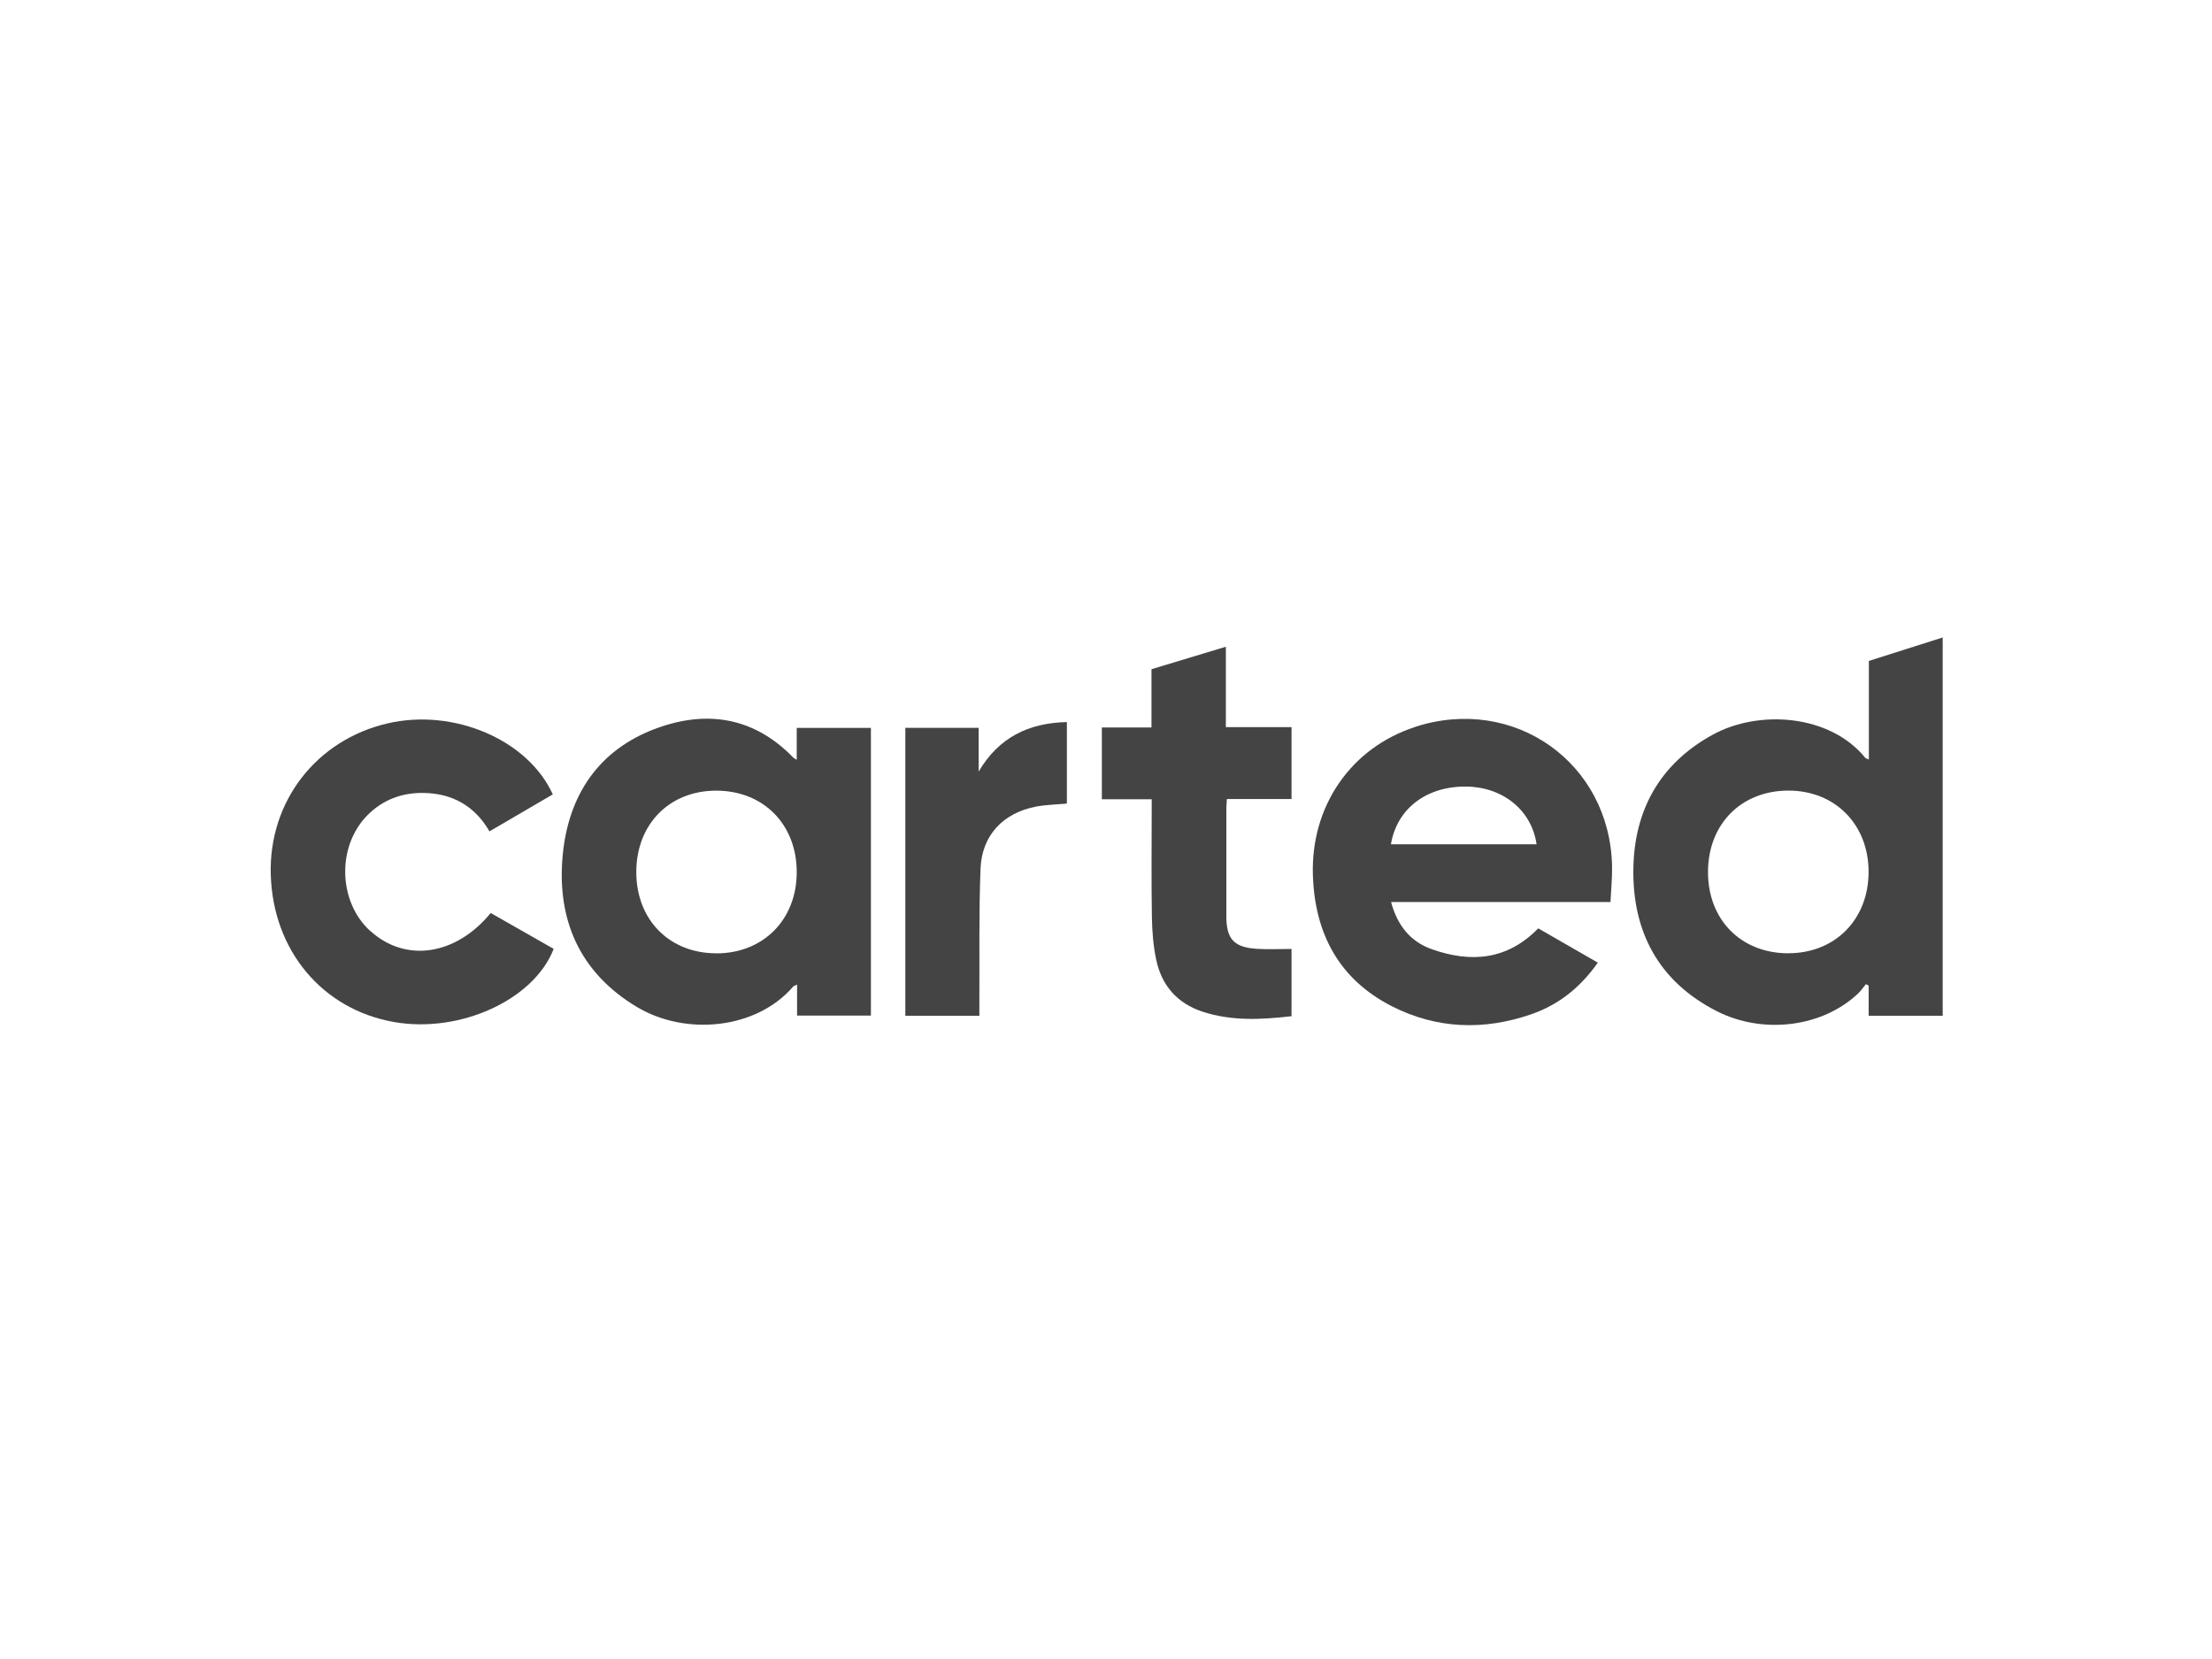<?xml version="1.0" encoding="UTF-8"?><svg id="Layer_1" xmlns="http://www.w3.org/2000/svg" viewBox="0 0 320 240"><defs><style>.cls-1{fill:none;}.cls-2{fill:#444;}</style></defs><path class="cls-1" d="m103.59,114.38c-6.78.01-11.55,4.88-11.54,11.78,0,6.9,4.78,11.75,11.57,11.75,6.79,0,11.63-4.86,11.64-11.71.02-6.94-4.82-11.84-11.67-11.83Z"/><path class="cls-1" d="m212.12,113.8c-5.76-.07-10.05,3.2-10.9,8.35h21.08c-.71-4.92-4.86-8.28-10.17-8.35Z"/><path class="cls-1" d="m258.71,114.38c-6.82,0-11.59,4.81-11.63,11.71-.04,6.95,4.77,11.83,11.64,11.83,6.76,0,11.59-4.92,11.59-11.77,0-6.85-4.85-11.76-11.6-11.76Z"/><path class="cls-2" d="m270.36,95.64v14.23c-.34-.15-.46-.16-.51-.23-5.14-6.32-15.4-7.01-22.07-3.36-7.65,4.19-11.36,10.91-11.49,19.39-.14,9.14,3.67,16.34,12.07,20.61,6.76,3.44,15.34,2.28,20.42-2.54.43-.41.78-.91,1.16-1.37.13.07.26.14.39.21v4.36h10.71v-54.72l-10.7,3.4Zm-11.63,42.27c-6.88,0-11.68-4.87-11.64-11.83.04-6.89,4.81-11.7,11.63-11.71,6.75,0,11.6,4.9,11.6,11.76,0,6.86-4.83,11.77-11.59,11.77Z"/><path class="cls-2" d="m115.26,109.91c-.28-.17-.41-.22-.5-.31-5.66-5.86-12.52-6.92-19.83-4.22-8.38,3.09-12.72,9.71-13.53,18.37-.87,9.32,2.46,16.96,10.73,21.92,7.06,4.23,17.29,3.24,22.61-2.94.1-.11.28-.15.57-.29v4.48h10.68v-41.62h-10.73v4.6Zm-11.64,28c-6.79,0-11.57-4.85-11.57-11.75,0-6.9,4.76-11.77,11.54-11.78,6.85-.01,11.69,4.89,11.67,11.83-.02,6.85-4.85,11.71-11.64,11.71Z"/><path class="cls-2" d="m204.71,105.17c-9.3,3.02-15.11,11.48-14.78,21.47.28,8.41,3.77,15.01,11.39,18.91,6.49,3.32,13.36,3.56,20.25,1.16,3.94-1.37,7.07-3.88,9.58-7.45-2.98-1.71-5.81-3.34-8.62-4.96-4.5,4.62-9.79,5.01-15.42,3.01-3.08-1.09-4.96-3.44-5.87-6.82h31.74c.09-1.82.26-3.5.23-5.18-.3-14.99-14.2-24.8-28.51-20.15Zm-3.49,16.97c.85-5.15,5.15-8.42,10.9-8.35,5.31.06,9.46,3.43,10.17,8.35h-21.08Z"/><path class="cls-2" d="m53.57,134.69c-4.67-4.23-4.87-12.28-.4-16.77,2.23-2.24,4.99-3.26,8.12-3.21,4.16.07,7.39,1.88,9.52,5.56,3.11-1.81,6.09-3.56,9.16-5.35-3.59-7.91-14.32-12.48-23.86-10.28-10.35,2.38-17.25,11.3-16.94,21.89.32,10.97,7.45,19.49,17.82,21.32,9.54,1.68,20.24-3.19,23.11-10.58-3.04-1.73-6.08-3.46-9.11-5.19-5.06,6.16-12.31,7.22-17.4,2.61Z"/><path class="cls-2" d="m181.77,137.26c-3.26-.22-4.35-1.42-4.36-4.67-.01-5.2,0-10.39,0-15.59,0-.42.05-.84.08-1.41h9.35v-10.4h-9.5v-11.63c-3.67,1.11-7.16,2.16-10.76,3.25v8.43h-7.18v10.39h7.21c0,.7,0,1.22,0,1.74,0,5.1-.06,10.2.03,15.3.03,2.06.2,4.14.62,6.15.77,3.71,3.02,6.31,6.66,7.52,4.22,1.4,8.54,1.17,12.92.67v-9.73c-1.81,0-3.45.09-5.08-.02Z"/><path class="cls-2" d="m141.58,111.61v-6.32h-10.61v41.66h10.71c0-.76,0-1.43,0-2.1.04-6.4-.08-12.8.17-19.19.19-4.8,3.24-8.03,7.96-8.96,1.49-.29,3.03-.31,4.53-.45v-11.79c-5.59.12-9.88,2.26-12.76,7.16Z"/></svg>